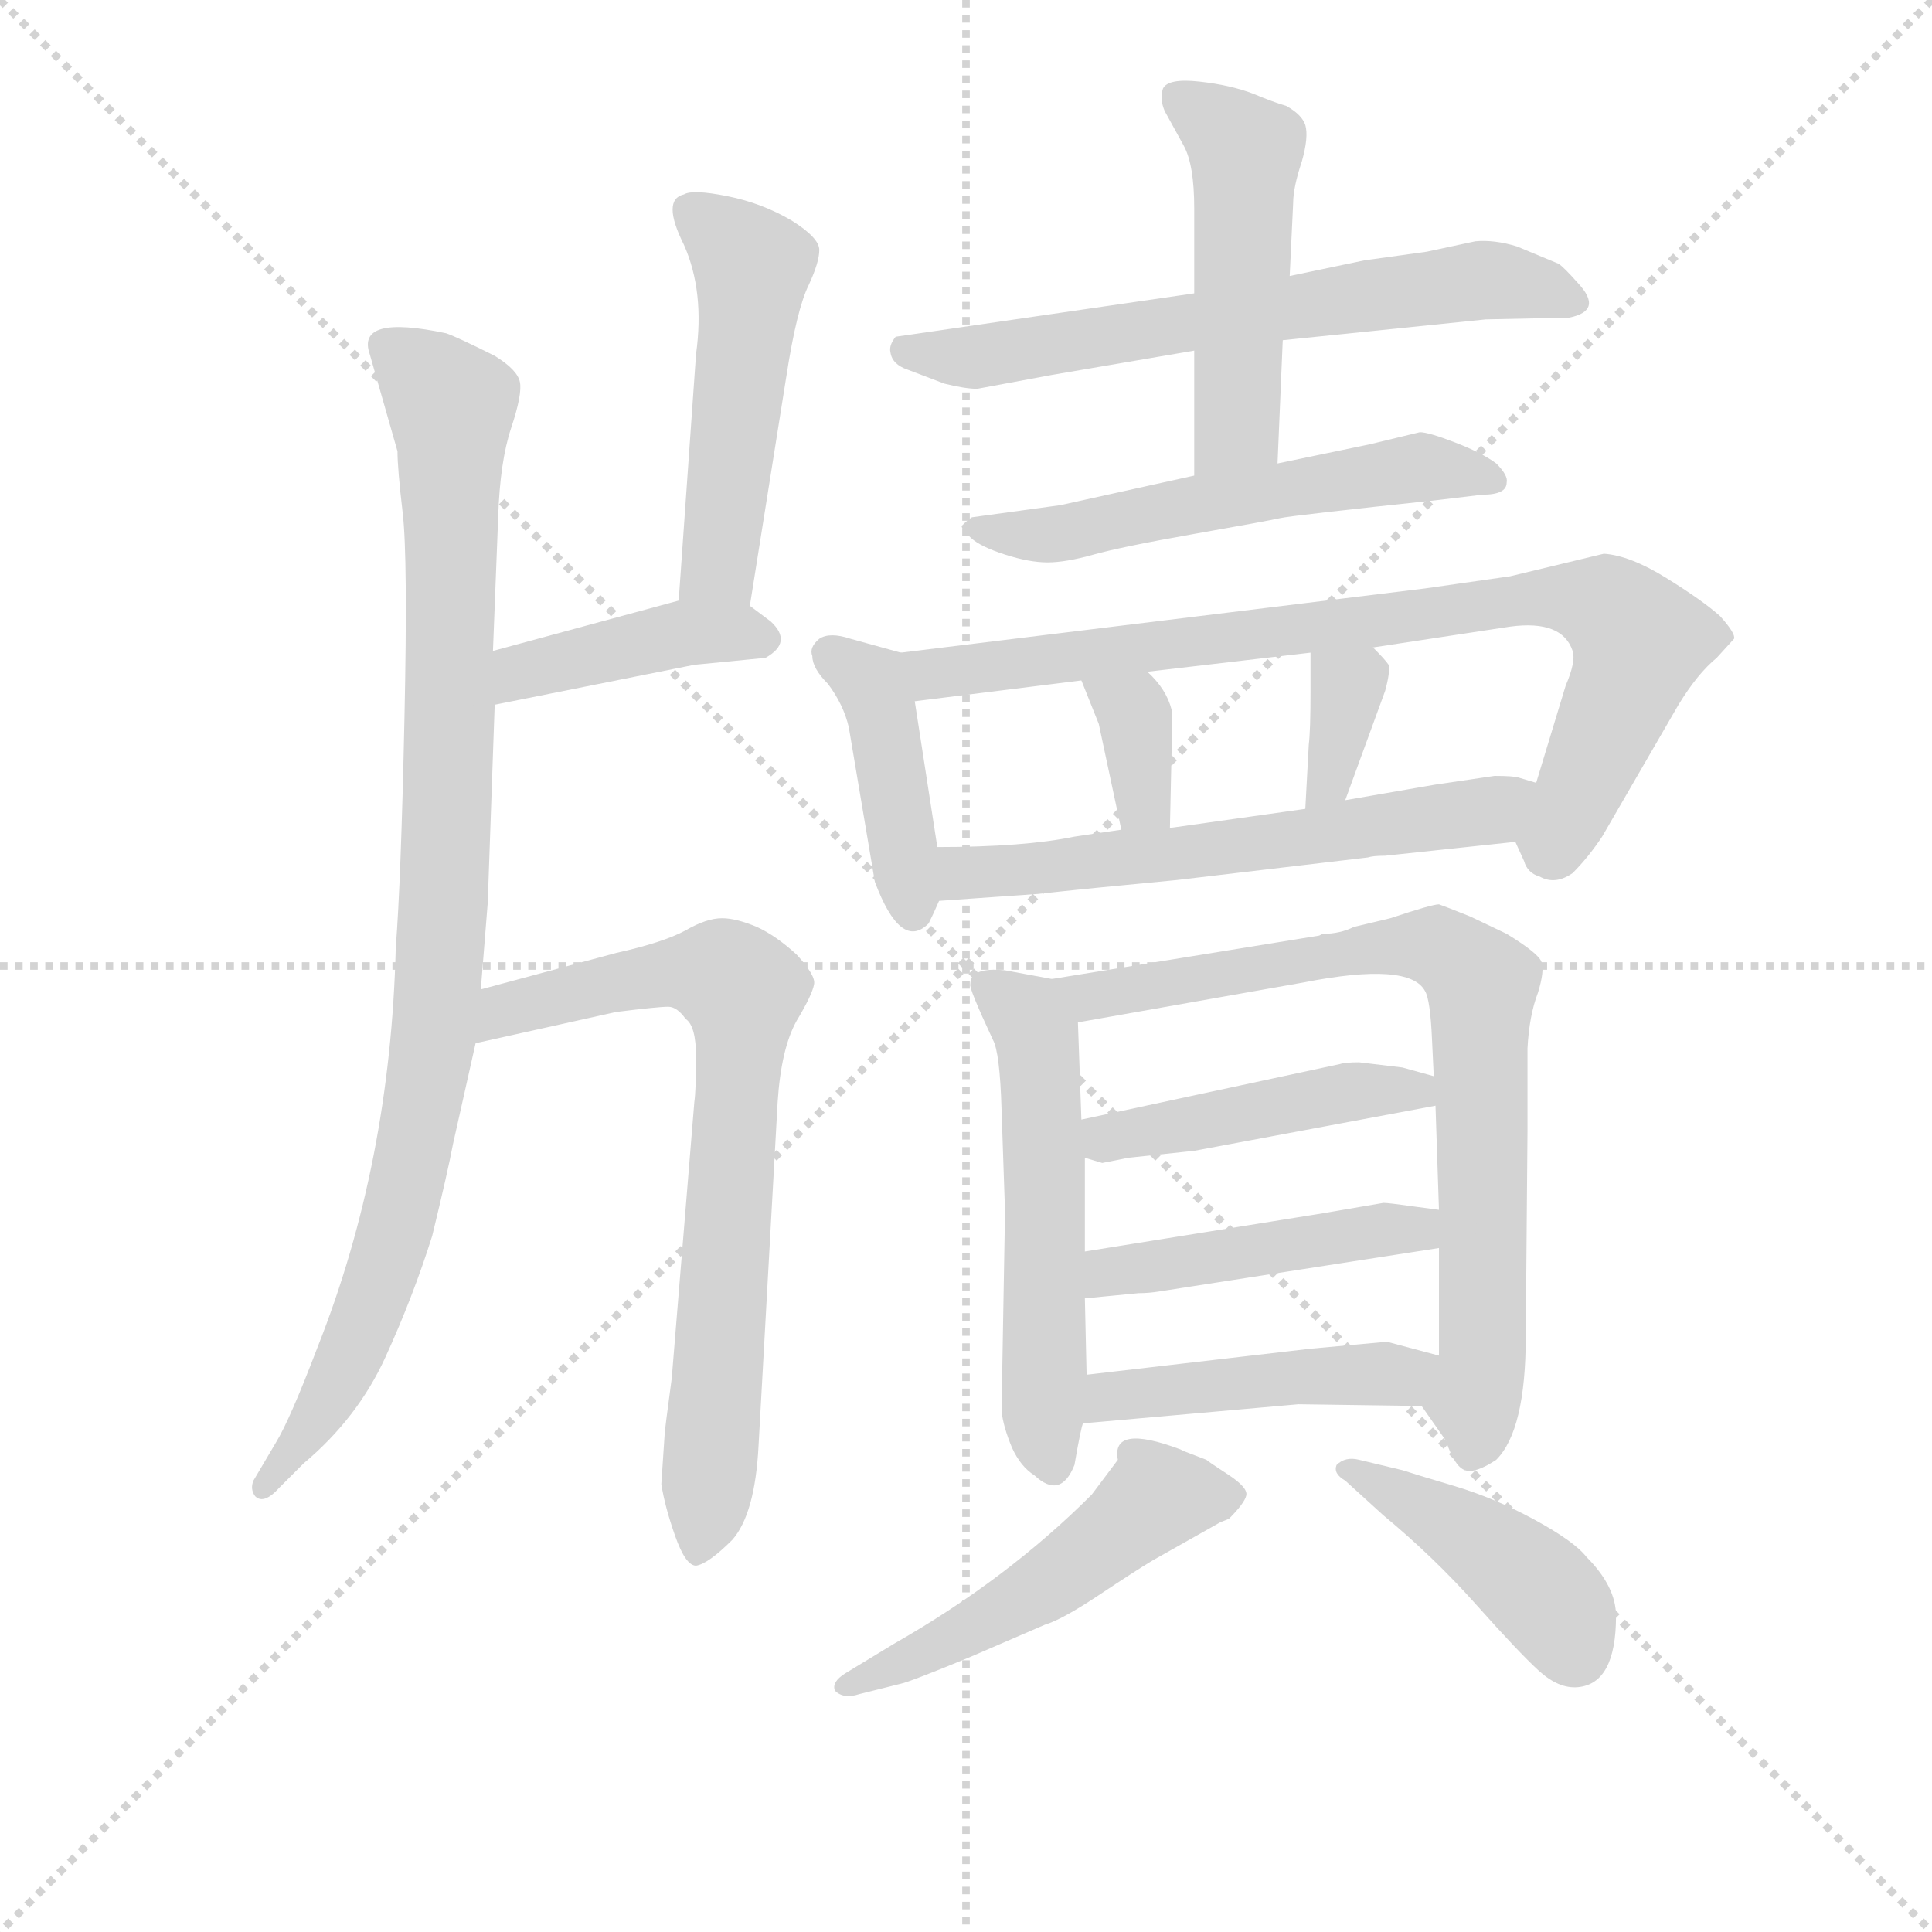 <svg version="1.1" viewBox="0 0 1024 1024" xmlns="http://www.w3.org/2000/svg">
  <g stroke="lightgray" stroke-dasharray="1,1" stroke-width="1" transform="scale(4, 4)">
    <line x1="0" y1="0" x2="256" y2="256"></line>
    <line x1="256" y1="0" x2="0" y2="256"></line>
    <line x1="128" y1="0" x2="128" y2="256"></line>
    <line x1="0" y1="128" x2="256" y2="128"></line>
  </g>
<g transform="scale(0.92, -0.92) translate(60, -900)">
   <style type="text/css">
    @keyframes keyframes0 {
      from {
       stroke: blue;
       stroke-dashoffset: 951;
       stroke-width: 128;
       }
       76% {
       animation-timing-function: step-end;
       stroke: blue;
       stroke-dashoffset: 0;
       stroke-width: 128;
       }
       to {
       stroke: black;
       stroke-width: 1024;
       }
       }
       #make-me-a-hanzi-animation-0 {
         animation: keyframes0 1.024s both;
         animation-delay: 0s;
         animation-timing-function: linear;
       }
    @keyframes keyframes1 {
      from {
       stroke: blue;
       stroke-dashoffset: 493;
       stroke-width: 128;
       }
       62% {
       animation-timing-function: step-end;
       stroke: blue;
       stroke-dashoffset: 0;
       stroke-width: 128;
       }
       to {
       stroke: black;
       stroke-width: 1024;
       }
       }
       #make-me-a-hanzi-animation-1 {
         animation: keyframes1 0.651s both;
         animation-delay: 1.024s;
         animation-timing-function: linear;
       }
    @keyframes keyframes2 {
      from {
       stroke: blue;
       stroke-dashoffset: 410;
       stroke-width: 128;
       }
       57% {
       animation-timing-function: step-end;
       stroke: blue;
       stroke-dashoffset: 0;
       stroke-width: 128;
       }
       to {
       stroke: black;
       stroke-width: 1024;
       }
       }
       #make-me-a-hanzi-animation-2 {
         animation: keyframes2 0.584s both;
         animation-delay: 1.675s;
         animation-timing-function: linear;
       }
    @keyframes keyframes3 {
      from {
       stroke: blue;
       stroke-dashoffset: 737;
       stroke-width: 128;
       }
       71% {
       animation-timing-function: step-end;
       stroke: blue;
       stroke-dashoffset: 0;
       stroke-width: 128;
       }
       to {
       stroke: black;
       stroke-width: 1024;
       }
       }
       #make-me-a-hanzi-animation-3 {
         animation: keyframes3 0.85s both;
         animation-delay: 2.259s;
         animation-timing-function: linear;
       }
    @keyframes keyframes4 {
      from {
       stroke: blue;
       stroke-dashoffset: 642;
       stroke-width: 128;
       }
       68% {
       animation-timing-function: step-end;
       stroke: blue;
       stroke-dashoffset: 0;
       stroke-width: 128;
       }
       to {
       stroke: black;
       stroke-width: 1024;
       }
       }
       #make-me-a-hanzi-animation-4 {
         animation: keyframes4 0.772s both;
         animation-delay: 3.109s;
         animation-timing-function: linear;
       }
    @keyframes keyframes5 {
      from {
       stroke: blue;
       stroke-dashoffset: 493;
       stroke-width: 128;
       }
       62% {
       animation-timing-function: step-end;
       stroke: blue;
       stroke-dashoffset: 0;
       stroke-width: 128;
       }
       to {
       stroke: black;
       stroke-width: 1024;
       }
       }
       #make-me-a-hanzi-animation-5 {
         animation: keyframes5 0.651s both;
         animation-delay: 3.881s;
         animation-timing-function: linear;
       }
    @keyframes keyframes6 {
      from {
       stroke: blue;
       stroke-dashoffset: 559;
       stroke-width: 128;
       }
       65% {
       animation-timing-function: step-end;
       stroke: blue;
       stroke-dashoffset: 0;
       stroke-width: 128;
       }
       to {
       stroke: black;
       stroke-width: 1024;
       }
       }
       #make-me-a-hanzi-animation-6 {
         animation: keyframes6 0.705s both;
         animation-delay: 4.532s;
         animation-timing-function: linear;
       }
    @keyframes keyframes7 {
      from {
       stroke: blue;
       stroke-dashoffset: 417;
       stroke-width: 128;
       }
       58% {
       animation-timing-function: step-end;
       stroke: blue;
       stroke-dashoffset: 0;
       stroke-width: 128;
       }
       to {
       stroke: black;
       stroke-width: 1024;
       }
       }
       #make-me-a-hanzi-animation-7 {
         animation: keyframes7 0.589s both;
         animation-delay: 5.237s;
         animation-timing-function: linear;
       }
    @keyframes keyframes8 {
      from {
       stroke: blue;
       stroke-dashoffset: 818;
       stroke-width: 128;
       }
       73% {
       animation-timing-function: step-end;
       stroke: blue;
       stroke-dashoffset: 0;
       stroke-width: 128;
       }
       to {
       stroke: black;
       stroke-width: 1024;
       }
       }
       #make-me-a-hanzi-animation-8 {
         animation: keyframes8 0.916s both;
         animation-delay: 5.826s;
         animation-timing-function: linear;
       }
    @keyframes keyframes9 {
      from {
       stroke: blue;
       stroke-dashoffset: 346;
       stroke-width: 128;
       }
       53% {
       animation-timing-function: step-end;
       stroke: blue;
       stroke-dashoffset: 0;
       stroke-width: 128;
       }
       to {
       stroke: black;
       stroke-width: 1024;
       }
       }
       #make-me-a-hanzi-animation-9 {
         animation: keyframes9 0.532s both;
         animation-delay: 6.742s;
         animation-timing-function: linear;
       }
    @keyframes keyframes10 {
      from {
       stroke: blue;
       stroke-dashoffset: 346;
       stroke-width: 128;
       }
       53% {
       animation-timing-function: step-end;
       stroke: blue;
       stroke-dashoffset: 0;
       stroke-width: 128;
       }
       to {
       stroke: black;
       stroke-width: 1024;
       }
       }
       #make-me-a-hanzi-animation-10 {
         animation: keyframes10 0.532s both;
         animation-delay: 7.274s;
         animation-timing-function: linear;
       }
    @keyframes keyframes11 {
      from {
       stroke: blue;
       stroke-dashoffset: 593;
       stroke-width: 128;
       }
       66% {
       animation-timing-function: step-end;
       stroke: blue;
       stroke-dashoffset: 0;
       stroke-width: 128;
       }
       to {
       stroke: black;
       stroke-width: 1024;
       }
       }
       #make-me-a-hanzi-animation-11 {
         animation: keyframes11 0.733s both;
         animation-delay: 7.805s;
         animation-timing-function: linear;
       }
    @keyframes keyframes12 {
      from {
       stroke: blue;
       stroke-dashoffset: 546;
       stroke-width: 128;
       }
       64% {
       animation-timing-function: step-end;
       stroke: blue;
       stroke-dashoffset: 0;
       stroke-width: 128;
       }
       to {
       stroke: black;
       stroke-width: 1024;
       }
       }
       #make-me-a-hanzi-animation-12 {
         animation: keyframes12 0.694s both;
         animation-delay: 8.538s;
         animation-timing-function: linear;
       }
    @keyframes keyframes13 {
      from {
       stroke: blue;
       stroke-dashoffset: 776;
       stroke-width: 128;
       }
       72% {
       animation-timing-function: step-end;
       stroke: blue;
       stroke-dashoffset: 0;
       stroke-width: 128;
       }
       to {
       stroke: black;
       stroke-width: 1024;
       }
       }
       #make-me-a-hanzi-animation-13 {
         animation: keyframes13 0.882s both;
         animation-delay: 9.232s;
         animation-timing-function: linear;
       }
    @keyframes keyframes14 {
      from {
       stroke: blue;
       stroke-dashoffset: 449;
       stroke-width: 128;
       }
       59% {
       animation-timing-function: step-end;
       stroke: blue;
       stroke-dashoffset: 0;
       stroke-width: 128;
       }
       to {
       stroke: black;
       stroke-width: 1024;
       }
       }
       #make-me-a-hanzi-animation-14 {
         animation: keyframes14 0.615s both;
         animation-delay: 10.114s;
         animation-timing-function: linear;
       }
    @keyframes keyframes15 {
      from {
       stroke: blue;
       stroke-dashoffset: 453;
       stroke-width: 128;
       }
       60% {
       animation-timing-function: step-end;
       stroke: blue;
       stroke-dashoffset: 0;
       stroke-width: 128;
       }
       to {
       stroke: black;
       stroke-width: 1024;
       }
       }
       #make-me-a-hanzi-animation-15 {
         animation: keyframes15 0.619s both;
         animation-delay: 10.729s;
         animation-timing-function: linear;
       }
    @keyframes keyframes16 {
      from {
       stroke: blue;
       stroke-dashoffset: 451;
       stroke-width: 128;
       }
       59% {
       animation-timing-function: step-end;
       stroke: blue;
       stroke-dashoffset: 0;
       stroke-width: 128;
       }
       to {
       stroke: black;
       stroke-width: 1024;
       }
       }
       #make-me-a-hanzi-animation-16 {
         animation: keyframes16 0.617s both;
         animation-delay: 11.348s;
         animation-timing-function: linear;
       }
    @keyframes keyframes17 {
      from {
       stroke: blue;
       stroke-dashoffset: 508;
       stroke-width: 128;
       }
       62% {
       animation-timing-function: step-end;
       stroke: blue;
       stroke-dashoffset: 0;
       stroke-width: 128;
       }
       to {
       stroke: black;
       stroke-width: 1024;
       }
       }
       #make-me-a-hanzi-animation-17 {
         animation: keyframes17 0.663s both;
         animation-delay: 11.965s;
         animation-timing-function: linear;
       }
    @keyframes keyframes18 {
      from {
       stroke: blue;
       stroke-dashoffset: 427;
       stroke-width: 128;
       }
       58% {
       animation-timing-function: step-end;
       stroke: blue;
       stroke-dashoffset: 0;
       stroke-width: 128;
       }
       to {
       stroke: black;
       stroke-width: 1024;
       }
       }
       #make-me-a-hanzi-animation-18 {
         animation: keyframes18 0.597s both;
         animation-delay: 12.628s;
         animation-timing-function: linear;
       }
</style>
<path d="M 169.0 640.0 Q 169.0 630.0 172.0 604.5 Q 175.0 579.0 173.0 485.5 Q 171.0 392.0 168.0 354.0 Q 165.0 230.0 123.0 124.0 Q 107.0 82.0 99.0 69.0 L 86.0 47.0 Q 84.0 42.0 87.0 38.0 Q 92.0 33.0 101.0 43.0 L 115.0 57.0 Q 146.0 83.0 162.0 118.0 Q 178.0 153.0 189.0 188.0 Q 198.0 225.0 201.0 241.0 L 214.0 299.0 L 217.0 330.0 L 221.0 380.0 L 225.0 494.0 L 224.0 525.0 L 227.0 602.0 Q 228.0 634.0 234.5 653.5 Q 241.0 673.0 239.5 680.0 Q 238.0 687.0 225.0 695.0 Q 203.0 706.0 197.0 708.0 Q 145.0 719.0 153.0 696.0 L 169.0 640.0 Z" fill="lightgray"></path> 
<path d="M 372.0 551.0 L 393.0 683.0 Q 399.0 722.0 406.0 736.0 Q 412.0 749.0 412.0 756.0 Q 412.0 763.0 396.0 773.0 Q 379.0 783.0 359.0 787.0 Q 339.0 791.0 334.0 788.0 Q 321.0 785.0 334.0 759.0 Q 346.0 732.0 341.0 696.0 L 331.0 554.0 C 329.0 524.0 367.0 521.0 372.0 551.0 Z" fill="lightgray"></path> 
<path d="M 225.0 494.0 L 340.0 517.0 L 381.0 521.0 Q 397.0 530.0 384.0 542.0 L 372.0 551.0 C 358.0 561.0 358.0 561.0 331.0 554.0 L 224.0 525.0 C 195.0 517.0 196.0 488.0 225.0 494.0 Z" fill="lightgray"></path> 
<path d="M 214.0 299.0 L 295.0 317.0 Q 319.0 320.0 325.0 320.0 Q 330.0 320.0 335.0 313.0 Q 341.0 309.0 341.0 291.0 Q 341.0 272.0 340.0 265.0 L 327.0 106.0 Q 323.0 76.0 323.0 75.0 L 321.0 45.0 Q 323.0 32.0 329.0 15.0 Q 335.0 -2.0 341.0 -2.0 Q 348.0 -1.0 362.0 13.0 Q 375.0 28.0 377.0 67.0 L 388.0 265.0 Q 390.0 296.0 399.0 312.0 Q 408.0 327.0 409.0 333.0 Q 410.0 338.0 399.0 350.0 Q 387.0 361.0 376.0 366.0 Q 364.0 371.0 356.0 371.0 Q 347.0 371.0 335.0 364.0 Q 322.0 357.0 295.0 351.0 L 217.0 330.0 C 188.0 322.0 185.0 292.0 214.0 299.0 Z" fill="lightgray"></path> 
<path d="M 628.0 731.0 L 456.0 706.0 Q 452.0 701.0 453.0 697.0 Q 454.0 690.0 463.0 687.0 L 484.0 679.0 Q 496.0 676.0 503.0 676.0 L 546.0 684.0 L 628.0 698.0 L 679.0 704.0 L 796.0 716.0 L 844.0 717.0 Q 864.0 721.0 849.0 737.0 Q 841.0 746.0 838.0 748.0 L 814.0 758.0 Q 801.0 762.0 790.0 761.0 L 762.0 755.0 L 726.0 750.0 L 683.0 741.0 L 628.0 731.0 Z" fill="lightgray"></path> 
<path d="M 683.0 741.0 L 685.0 783.0 Q 685.0 792.0 690.0 807.0 Q 694.0 821.0 692.0 828.0 Q 690.0 834.0 681.0 839.0 Q 674.0 841.0 662.0 846.0 Q 649.0 851.0 631.0 853.0 Q 613.0 855.0 610.0 849.0 Q 608.0 843.0 611.0 836.0 L 622.0 816.0 Q 628.0 805.0 628.0 780.0 L 628.0 731.0 L 628.0 698.0 L 628.0 626.0 C 628.0 596.0 675.0 603.0 676.0 633.0 L 679.0 704.0 L 683.0 741.0 Z" fill="lightgray"></path> 
<path d="M 628.0 626.0 L 551.0 609.0 L 500.0 602.0 Q 498.0 601.0 494.0 597.0 Q 494.0 595.0 499.5 590.0 Q 505.0 585.0 519.0 580.5 Q 533.0 576.0 543.5 576.0 Q 554.0 576.0 570.0 580.5 Q 586.0 585.0 628.5 592.5 Q 671.0 600.0 677.5 601.5 Q 684.0 603.0 769.0 612.0 L 794.0 615.0 Q 808.0 615.0 808.0 622.0 Q 809.0 626.0 802.0 633.0 Q 794.0 639.0 778.5 645.0 Q 763.0 651.0 758.0 651.0 L 729.0 644.0 L 676.0 633.0 L 628.0 626.0 Z" fill="lightgray"></path> 
<path d="M 459.0 524.0 L 430.0 532.0 Q 418.0 536.0 412.0 532.0 Q 406.0 527.0 408.0 522.0 Q 408.0 515.0 417.0 506.0 Q 426.0 494.0 429.0 481.0 L 444.0 392.0 Q 459.0 352.0 475.0 368.0 Q 478.0 374.0 481.0 381.0 L 480.0 412.0 L 467.0 496.0 C 463.0 523.0 463.0 523.0 459.0 524.0 Z" fill="lightgray"></path> 
<path d="M 813.0 415.0 L 818.0 404.0 Q 820.0 397.0 827.0 395.0 Q 836.0 390.0 846.0 397.0 Q 855.0 406.0 863.0 418.0 L 907.0 494.0 Q 918.0 512.0 929.0 521.0 L 939.0 532.0 Q 940.0 535.0 931.0 545.0 Q 921.0 554.0 900.0 567.0 Q 879.0 580.0 864.0 581.0 L 810.0 568.0 L 761.0 561.0 L 459.0 524.0 C 429.0 520.0 437.0 492.0 467.0 496.0 L 563.0 508.0 L 601.0 513.0 L 695.0 524.0 L 731.0 527.0 L 810.0 539.0 Q 840.0 543.0 846.0 525.0 Q 848.0 519.0 842.0 505.0 L 825.0 449.0 C 816.0 420.0 812.0 417.0 813.0 415.0 Z" fill="lightgray"></path> 
<path d="M 563.0 508.0 L 573.0 483.0 L 586.0 422.0 C 592.0 393.0 613.0 393.0 614.0 423.0 L 615.0 469.0 L 615.0 491.0 Q 612.0 503.0 601.0 513.0 C 579.0 534.0 552.0 536.0 563.0 508.0 Z" fill="lightgray"></path> 
<path d="M 695.0 524.0 L 695.0 502.0 Q 695.0 479.0 694.0 471.0 L 692.0 434.0 C 690.0 404.0 705.0 411.0 715.0 439.0 L 738.0 502.0 Q 741.0 513.0 740.0 517.0 Q 738.0 520.0 731.0 527.0 C 710.0 549.0 695.0 554.0 695.0 524.0 Z" fill="lightgray"></path> 
<path d="M 481.0 381.0 L 538.0 385.0 Q 565.0 388.0 618.0 393.0 L 728.0 406.0 Q 731.0 407.0 738.0 407.0 L 813.0 415.0 C 843.0 418.0 854.0 440.0 825.0 449.0 L 815.0 452.0 Q 812.0 453.0 801.0 453.0 L 767.0 448.0 L 715.0 439.0 L 692.0 434.0 L 614.0 423.0 L 586.0 422.0 L 559.0 418.0 Q 530.0 412.0 480.0 412.0 C 450.0 412.0 451.0 379.0 481.0 381.0 Z" fill="lightgray"></path> 
<path d="M 546.0 336.0 L 519.0 341.0 Q 499.0 343.0 499.0 333.0 Q 498.0 331.0 512.0 301.0 Q 516.0 294.0 517.0 261.0 L 519.0 202.0 L 517.0 87.0 Q 518.0 78.0 523.0 66.0 Q 528.0 55.0 536.0 50.0 Q 551.0 36.0 559.0 56.0 Q 563.0 79.0 564.0 80.0 L 566.0 108.0 L 565.0 152.0 L 565.0 179.0 L 565.0 233.0 L 563.0 255.0 L 561.0 311.0 C 560.0 333.0 560.0 333.0 546.0 336.0 Z" fill="lightgray"></path> 
<path d="M 759.0 90.0 L 773.0 70.0 Q 778.0 55.0 784.0 53.0 Q 790.0 51.0 802.0 59.0 Q 819.0 76.0 819.0 130.0 L 820.0 248.0 L 820.0 296.0 Q 821.0 315.0 826.0 328.0 Q 830.0 341.0 828.0 346.0 Q 826.0 351.0 808.0 362.0 L 787.0 372.0 Q 772.0 378.0 769.0 379.0 Q 765.0 379.0 741.0 371.0 L 720.0 366.0 Q 712.0 362.0 702.0 362.0 L 700.0 361.0 L 546.0 336.0 C 516.0 331.0 531.0 306.0 561.0 311.0 L 691.0 334.0 Q 752.0 346.0 761.0 329.0 Q 764.0 324.0 765.0 301.0 L 766.0 280.0 L 767.0 263.0 L 769.0 203.0 L 769.0 181.0 L 769.0 119.0 C 769.0 89.0 749.0 104.0 759.0 90.0 Z" fill="lightgray"></path> 
<path d="M 766.0 280.0 L 748.0 285.0 L 723.0 288.0 Q 715.0 288.0 712.0 287.0 L 563.0 255.0 C 534.0 249.0 536.0 242.0 565.0 233.0 L 575.0 230.0 L 590.0 233.0 L 628.0 237.0 L 767.0 263.0 C 796.0 269.0 795.0 272.0 766.0 280.0 Z" fill="lightgray"></path> 
<path d="M 565.0 152.0 L 596.0 155.0 Q 602.0 155.0 608.0 156.0 L 769.0 181.0 C 799.0 186.0 799.0 199.0 769.0 203.0 L 754.0 205.0 Q 740.0 207.0 737.0 207.0 L 702.0 201.0 L 565.0 179.0 C 535.0 174.0 535.0 149.0 565.0 152.0 Z" fill="lightgray"></path> 
<path d="M 564.0 80.0 L 688.0 91.0 L 759.0 90.0 C 789.0 90.0 798.0 111.0 769.0 119.0 L 739.0 127.0 L 695.0 123.0 L 566.0 108.0 C 536.0 105.0 534.0 77.0 564.0 80.0 Z" fill="lightgray"></path> 
<path d="M 643.0 23.0 L 648.0 25.0 Q 657.0 34.0 658.0 38.5 Q 659.0 43.0 647.5 50.5 Q 636.0 58.0 635.0 59.0 L 622.0 64.0 L 620.0 65.0 Q 580.0 80.0 584.0 59.0 L 569.0 39.0 Q 520.0 -10.0 455.0 -47.0 L 427.0 -64.0 Q 419.0 -69.0 421.0 -74.0 Q 426.0 -79.0 435.0 -76.0 L 459.0 -70.0 Q 464.0 -69.0 498.0 -55.0 L 542.0 -36.0 Q 552.0 -33.0 573.0 -19.0 Q 594.0 -5.0 604.0 1.0 L 643.0 23.0 Z" fill="lightgray"></path> 
<path d="M 854.0 3.0 Q 847.0 12.0 824.0 24.5 Q 801.0 37.0 777.5 44.0 Q 754.0 51.0 748.0 53.0 L 723.0 59.0 Q 715.0 61.0 710.0 56.0 Q 708.0 51.0 715.0 47.0 L 737.0 27.0 Q 766.0 3.0 790.5 -24.5 Q 815.0 -52.0 826.5 -62.5 Q 838.0 -73.0 849.0 -72.0 Q 871.0 -70.0 871.0 -31.0 Q 871.0 -14.0 854.0 3.0 Z" fill="lightgray"></path> 
      <clipPath id="make-me-a-hanzi-clip-0">
      <path d="M 169.0 640.0 Q 169.0 630.0 172.0 604.5 Q 175.0 579.0 173.0 485.5 Q 171.0 392.0 168.0 354.0 Q 165.0 230.0 123.0 124.0 Q 107.0 82.0 99.0 69.0 L 86.0 47.0 Q 84.0 42.0 87.0 38.0 Q 92.0 33.0 101.0 43.0 L 115.0 57.0 Q 146.0 83.0 162.0 118.0 Q 178.0 153.0 189.0 188.0 Q 198.0 225.0 201.0 241.0 L 214.0 299.0 L 217.0 330.0 L 221.0 380.0 L 225.0 494.0 L 224.0 525.0 L 227.0 602.0 Q 228.0 634.0 234.5 653.5 Q 241.0 673.0 239.5 680.0 Q 238.0 687.0 225.0 695.0 Q 203.0 706.0 197.0 708.0 Q 145.0 719.0 153.0 696.0 L 169.0 640.0 Z" fill="lightgray"></path>
      </clipPath>
      <path clip-path="url(#make-me-a-hanzi-clip-0)" d="M 164.0 701.0 L 200.0 667.0 L 191.0 309.0 L 167.0 188.0 L 153.0 146.0 L 123.0 82.0 L 93.0 43.0 " fill="none" id="make-me-a-hanzi-animation-0" stroke-dasharray="823 1646" stroke-linecap="round"></path>

      <clipPath id="make-me-a-hanzi-clip-1">
      <path d="M 372.0 551.0 L 393.0 683.0 Q 399.0 722.0 406.0 736.0 Q 412.0 749.0 412.0 756.0 Q 412.0 763.0 396.0 773.0 Q 379.0 783.0 359.0 787.0 Q 339.0 791.0 334.0 788.0 Q 321.0 785.0 334.0 759.0 Q 346.0 732.0 341.0 696.0 L 331.0 554.0 C 329.0 524.0 367.0 521.0 372.0 551.0 Z" fill="lightgray"></path>
      </clipPath>
      <path clip-path="url(#make-me-a-hanzi-clip-1)" d="M 340.0 777.0 L 373.0 743.0 L 354.0 576.0 L 338.0 561.0 " fill="none" id="make-me-a-hanzi-animation-1" stroke-dasharray="365 730" stroke-linecap="round"></path>

      <clipPath id="make-me-a-hanzi-clip-2">
      <path d="M 225.0 494.0 L 340.0 517.0 L 381.0 521.0 Q 397.0 530.0 384.0 542.0 L 372.0 551.0 C 358.0 561.0 358.0 561.0 331.0 554.0 L 224.0 525.0 C 195.0 517.0 196.0 488.0 225.0 494.0 Z" fill="lightgray"></path>
      </clipPath>
      <path clip-path="url(#make-me-a-hanzi-clip-2)" d="M 231.0 502.0 L 251.0 517.0 L 337.0 536.0 L 378.0 532.0 " fill="none" id="make-me-a-hanzi-animation-2" stroke-dasharray="282 564" stroke-linecap="round"></path>

      <clipPath id="make-me-a-hanzi-clip-3">
      <path d="M 214.0 299.0 L 295.0 317.0 Q 319.0 320.0 325.0 320.0 Q 330.0 320.0 335.0 313.0 Q 341.0 309.0 341.0 291.0 Q 341.0 272.0 340.0 265.0 L 327.0 106.0 Q 323.0 76.0 323.0 75.0 L 321.0 45.0 Q 323.0 32.0 329.0 15.0 Q 335.0 -2.0 341.0 -2.0 Q 348.0 -1.0 362.0 13.0 Q 375.0 28.0 377.0 67.0 L 388.0 265.0 Q 390.0 296.0 399.0 312.0 Q 408.0 327.0 409.0 333.0 Q 410.0 338.0 399.0 350.0 Q 387.0 361.0 376.0 366.0 Q 364.0 371.0 356.0 371.0 Q 347.0 371.0 335.0 364.0 Q 322.0 357.0 295.0 351.0 L 217.0 330.0 C 188.0 322.0 185.0 292.0 214.0 299.0 Z" fill="lightgray"></path>
      </clipPath>
      <path clip-path="url(#make-me-a-hanzi-clip-3)" d="M 219.0 306.0 L 240.0 321.0 L 324.0 340.0 L 353.0 339.0 L 367.0 327.0 L 354.0 106.0 L 342.0 6.0 " fill="none" id="make-me-a-hanzi-animation-3" stroke-dasharray="609 1218" stroke-linecap="round"></path>

      <clipPath id="make-me-a-hanzi-clip-4">
      <path d="M 628.0 731.0 L 456.0 706.0 Q 452.0 701.0 453.0 697.0 Q 454.0 690.0 463.0 687.0 L 484.0 679.0 Q 496.0 676.0 503.0 676.0 L 546.0 684.0 L 628.0 698.0 L 679.0 704.0 L 796.0 716.0 L 844.0 717.0 Q 864.0 721.0 849.0 737.0 Q 841.0 746.0 838.0 748.0 L 814.0 758.0 Q 801.0 762.0 790.0 761.0 L 762.0 755.0 L 726.0 750.0 L 683.0 741.0 L 628.0 731.0 Z" fill="lightgray"></path>
      </clipPath>
      <path clip-path="url(#make-me-a-hanzi-clip-4)" d="M 464.0 698.0 L 507.0 694.0 L 795.0 739.0 L 845.0 727.0 " fill="none" id="make-me-a-hanzi-animation-4" stroke-dasharray="514 1028" stroke-linecap="round"></path>

      <clipPath id="make-me-a-hanzi-clip-5">
      <path d="M 683.0 741.0 L 685.0 783.0 Q 685.0 792.0 690.0 807.0 Q 694.0 821.0 692.0 828.0 Q 690.0 834.0 681.0 839.0 Q 674.0 841.0 662.0 846.0 Q 649.0 851.0 631.0 853.0 Q 613.0 855.0 610.0 849.0 Q 608.0 843.0 611.0 836.0 L 622.0 816.0 Q 628.0 805.0 628.0 780.0 L 628.0 731.0 L 628.0 698.0 L 628.0 626.0 C 628.0 596.0 675.0 603.0 676.0 633.0 L 679.0 704.0 L 683.0 741.0 Z" fill="lightgray"></path>
      </clipPath>
      <path clip-path="url(#make-me-a-hanzi-clip-5)" d="M 618.0 843.0 L 657.0 813.0 L 653.0 654.0 L 633.0 633.0 " fill="none" id="make-me-a-hanzi-animation-5" stroke-dasharray="365 730" stroke-linecap="round"></path>

      <clipPath id="make-me-a-hanzi-clip-6">
      <path d="M 628.0 626.0 L 551.0 609.0 L 500.0 602.0 Q 498.0 601.0 494.0 597.0 Q 494.0 595.0 499.5 590.0 Q 505.0 585.0 519.0 580.5 Q 533.0 576.0 543.5 576.0 Q 554.0 576.0 570.0 580.5 Q 586.0 585.0 628.5 592.5 Q 671.0 600.0 677.5 601.5 Q 684.0 603.0 769.0 612.0 L 794.0 615.0 Q 808.0 615.0 808.0 622.0 Q 809.0 626.0 802.0 633.0 Q 794.0 639.0 778.5 645.0 Q 763.0 651.0 758.0 651.0 L 729.0 644.0 L 676.0 633.0 L 628.0 626.0 Z" fill="lightgray"></path>
      </clipPath>
      <path clip-path="url(#make-me-a-hanzi-clip-6)" d="M 500.0 596.0 L 539.0 591.0 L 766.0 631.0 L 798.0 624.0 " fill="none" id="make-me-a-hanzi-animation-6" stroke-dasharray="431 862" stroke-linecap="round"></path>

      <clipPath id="make-me-a-hanzi-clip-7">
      <path d="M 459.0 524.0 L 430.0 532.0 Q 418.0 536.0 412.0 532.0 Q 406.0 527.0 408.0 522.0 Q 408.0 515.0 417.0 506.0 Q 426.0 494.0 429.0 481.0 L 444.0 392.0 Q 459.0 352.0 475.0 368.0 Q 478.0 374.0 481.0 381.0 L 480.0 412.0 L 467.0 496.0 C 463.0 523.0 463.0 523.0 459.0 524.0 Z" fill="lightgray"></path>
      </clipPath>
      <path clip-path="url(#make-me-a-hanzi-clip-7)" d="M 419.0 523.0 L 442.0 507.0 L 449.0 486.0 L 466.0 376.0 " fill="none" id="make-me-a-hanzi-animation-7" stroke-dasharray="289 578" stroke-linecap="round"></path>

      <clipPath id="make-me-a-hanzi-clip-8">
      <path d="M 813.0 415.0 L 818.0 404.0 Q 820.0 397.0 827.0 395.0 Q 836.0 390.0 846.0 397.0 Q 855.0 406.0 863.0 418.0 L 907.0 494.0 Q 918.0 512.0 929.0 521.0 L 939.0 532.0 Q 940.0 535.0 931.0 545.0 Q 921.0 554.0 900.0 567.0 Q 879.0 580.0 864.0 581.0 L 810.0 568.0 L 761.0 561.0 L 459.0 524.0 C 429.0 520.0 437.0 492.0 467.0 496.0 L 563.0 508.0 L 601.0 513.0 L 695.0 524.0 L 731.0 527.0 L 810.0 539.0 Q 840.0 543.0 846.0 525.0 Q 848.0 519.0 842.0 505.0 L 825.0 449.0 C 816.0 420.0 812.0 417.0 813.0 415.0 Z" fill="lightgray"></path>
      </clipPath>
      <path clip-path="url(#make-me-a-hanzi-clip-8)" d="M 467.0 519.0 L 486.0 512.0 L 806.0 554.0 L 864.0 551.0 L 885.0 531.0 L 882.0 519.0 L 846.0 435.0 L 836.0 416.0 L 829.0 416.0 " fill="none" id="make-me-a-hanzi-animation-8" stroke-dasharray="690 1380" stroke-linecap="round"></path>

      <clipPath id="make-me-a-hanzi-clip-9">
      <path d="M 563.0 508.0 L 573.0 483.0 L 586.0 422.0 C 592.0 393.0 613.0 393.0 614.0 423.0 L 615.0 469.0 L 615.0 491.0 Q 612.0 503.0 601.0 513.0 C 579.0 534.0 552.0 536.0 563.0 508.0 Z" fill="lightgray"></path>
      </clipPath>
      <path clip-path="url(#make-me-a-hanzi-clip-9)" d="M 570.0 504.0 L 593.0 491.0 L 599.0 438.0 L 607.0 431.0 " fill="none" id="make-me-a-hanzi-animation-9" stroke-dasharray="218 436" stroke-linecap="round"></path>

      <clipPath id="make-me-a-hanzi-clip-10">
      <path d="M 695.0 524.0 L 695.0 502.0 Q 695.0 479.0 694.0 471.0 L 692.0 434.0 C 690.0 404.0 705.0 411.0 715.0 439.0 L 738.0 502.0 Q 741.0 513.0 740.0 517.0 Q 738.0 520.0 731.0 527.0 C 710.0 549.0 695.0 554.0 695.0 524.0 Z" fill="lightgray"></path>
      </clipPath>
      <path clip-path="url(#make-me-a-hanzi-clip-10)" d="M 702.0 519.0 L 717.0 503.0 L 706.0 450.0 L 697.0 440.0 " fill="none" id="make-me-a-hanzi-animation-10" stroke-dasharray="218 436" stroke-linecap="round"></path>

      <clipPath id="make-me-a-hanzi-clip-11">
      <path d="M 481.0 381.0 L 538.0 385.0 Q 565.0 388.0 618.0 393.0 L 728.0 406.0 Q 731.0 407.0 738.0 407.0 L 813.0 415.0 C 843.0 418.0 854.0 440.0 825.0 449.0 L 815.0 452.0 Q 812.0 453.0 801.0 453.0 L 767.0 448.0 L 715.0 439.0 L 692.0 434.0 L 614.0 423.0 L 586.0 422.0 L 559.0 418.0 Q 530.0 412.0 480.0 412.0 C 450.0 412.0 451.0 379.0 481.0 381.0 Z" fill="lightgray"></path>
      </clipPath>
      <path clip-path="url(#make-me-a-hanzi-clip-11)" d="M 488.0 389.0 L 508.0 399.0 L 787.0 431.0 L 818.0 445.0 " fill="none" id="make-me-a-hanzi-animation-11" stroke-dasharray="465 930" stroke-linecap="round"></path>

      <clipPath id="make-me-a-hanzi-clip-12">
      <path d="M 546.0 336.0 L 519.0 341.0 Q 499.0 343.0 499.0 333.0 Q 498.0 331.0 512.0 301.0 Q 516.0 294.0 517.0 261.0 L 519.0 202.0 L 517.0 87.0 Q 518.0 78.0 523.0 66.0 Q 528.0 55.0 536.0 50.0 Q 551.0 36.0 559.0 56.0 Q 563.0 79.0 564.0 80.0 L 566.0 108.0 L 565.0 152.0 L 565.0 179.0 L 565.0 233.0 L 563.0 255.0 L 561.0 311.0 C 560.0 333.0 560.0 333.0 546.0 336.0 Z" fill="lightgray"></path>
      </clipPath>
      <path clip-path="url(#make-me-a-hanzi-clip-12)" d="M 507.0 332.0 L 523.0 323.0 L 537.0 303.0 L 541.0 79.0 L 547.0 57.0 " fill="none" id="make-me-a-hanzi-animation-12" stroke-dasharray="418 836" stroke-linecap="round"></path>

      <clipPath id="make-me-a-hanzi-clip-13">
      <path d="M 759.0 90.0 L 773.0 70.0 Q 778.0 55.0 784.0 53.0 Q 790.0 51.0 802.0 59.0 Q 819.0 76.0 819.0 130.0 L 820.0 248.0 L 820.0 296.0 Q 821.0 315.0 826.0 328.0 Q 830.0 341.0 828.0 346.0 Q 826.0 351.0 808.0 362.0 L 787.0 372.0 Q 772.0 378.0 769.0 379.0 Q 765.0 379.0 741.0 371.0 L 720.0 366.0 Q 712.0 362.0 702.0 362.0 L 700.0 361.0 L 546.0 336.0 C 516.0 331.0 531.0 306.0 561.0 311.0 L 691.0 334.0 Q 752.0 346.0 761.0 329.0 Q 764.0 324.0 765.0 301.0 L 766.0 280.0 L 767.0 263.0 L 769.0 203.0 L 769.0 181.0 L 769.0 119.0 C 769.0 89.0 749.0 104.0 759.0 90.0 Z" fill="lightgray"></path>
      </clipPath>
      <path clip-path="url(#make-me-a-hanzi-clip-13)" d="M 554.0 333.0 L 581.0 327.0 L 757.0 356.0 L 790.0 338.0 L 795.0 121.0 L 787.0 62.0 " fill="none" id="make-me-a-hanzi-animation-13" stroke-dasharray="648 1296" stroke-linecap="round"></path>

      <clipPath id="make-me-a-hanzi-clip-14">
      <path d="M 766.0 280.0 L 748.0 285.0 L 723.0 288.0 Q 715.0 288.0 712.0 287.0 L 563.0 255.0 C 534.0 249.0 536.0 242.0 565.0 233.0 L 575.0 230.0 L 590.0 233.0 L 628.0 237.0 L 767.0 263.0 C 796.0 269.0 795.0 272.0 766.0 280.0 Z" fill="lightgray"></path>
      </clipPath>
      <path clip-path="url(#make-me-a-hanzi-clip-14)" d="M 572.0 250.0 L 578.0 244.0 L 760.0 275.0 " fill="none" id="make-me-a-hanzi-animation-14" stroke-dasharray="321 642" stroke-linecap="round"></path>

      <clipPath id="make-me-a-hanzi-clip-15">
      <path d="M 565.0 152.0 L 596.0 155.0 Q 602.0 155.0 608.0 156.0 L 769.0 181.0 C 799.0 186.0 799.0 199.0 769.0 203.0 L 754.0 205.0 Q 740.0 207.0 737.0 207.0 L 702.0 201.0 L 565.0 179.0 C 535.0 174.0 535.0 149.0 565.0 152.0 Z" fill="lightgray"></path>
      </clipPath>
      <path clip-path="url(#make-me-a-hanzi-clip-15)" d="M 572.0 159.0 L 579.0 167.0 L 756.0 192.0 L 761.0 198.0 " fill="none" id="make-me-a-hanzi-animation-15" stroke-dasharray="325 650" stroke-linecap="round"></path>

      <clipPath id="make-me-a-hanzi-clip-16">
      <path d="M 564.0 80.0 L 688.0 91.0 L 759.0 90.0 C 789.0 90.0 798.0 111.0 769.0 119.0 L 739.0 127.0 L 695.0 123.0 L 566.0 108.0 C 536.0 105.0 534.0 77.0 564.0 80.0 Z" fill="lightgray"></path>
      </clipPath>
      <path clip-path="url(#make-me-a-hanzi-clip-16)" d="M 571.0 87.0 L 579.0 96.0 L 747.0 107.0 L 760.0 114.0 " fill="none" id="make-me-a-hanzi-animation-16" stroke-dasharray="323 646" stroke-linecap="round"></path>

      <clipPath id="make-me-a-hanzi-clip-17">
      <path d="M 643.0 23.0 L 648.0 25.0 Q 657.0 34.0 658.0 38.5 Q 659.0 43.0 647.5 50.5 Q 636.0 58.0 635.0 59.0 L 622.0 64.0 L 620.0 65.0 Q 580.0 80.0 584.0 59.0 L 569.0 39.0 Q 520.0 -10.0 455.0 -47.0 L 427.0 -64.0 Q 419.0 -69.0 421.0 -74.0 Q 426.0 -79.0 435.0 -76.0 L 459.0 -70.0 Q 464.0 -69.0 498.0 -55.0 L 542.0 -36.0 Q 552.0 -33.0 573.0 -19.0 Q 594.0 -5.0 604.0 1.0 L 643.0 23.0 Z" fill="lightgray"></path>
      </clipPath>
      <path clip-path="url(#make-me-a-hanzi-clip-17)" d="M 648.0 40.0 L 604.0 36.0 L 545.0 -12.0 L 428.0 -72.0 " fill="none" id="make-me-a-hanzi-animation-17" stroke-dasharray="380 760" stroke-linecap="round"></path>

      <clipPath id="make-me-a-hanzi-clip-18">
      <path d="M 854.0 3.0 Q 847.0 12.0 824.0 24.5 Q 801.0 37.0 777.5 44.0 Q 754.0 51.0 748.0 53.0 L 723.0 59.0 Q 715.0 61.0 710.0 56.0 Q 708.0 51.0 715.0 47.0 L 737.0 27.0 Q 766.0 3.0 790.5 -24.5 Q 815.0 -52.0 826.5 -62.5 Q 838.0 -73.0 849.0 -72.0 Q 871.0 -70.0 871.0 -31.0 Q 871.0 -14.0 854.0 3.0 Z" fill="lightgray"></path>
      </clipPath>
      <path clip-path="url(#make-me-a-hanzi-clip-18)" d="M 717.0 54.0 L 763.0 31.0 L 824.0 -13.0 L 847.0 -51.0 " fill="none" id="make-me-a-hanzi-animation-18" stroke-dasharray="299 598" stroke-linecap="round"></path>

</g>
</svg>

